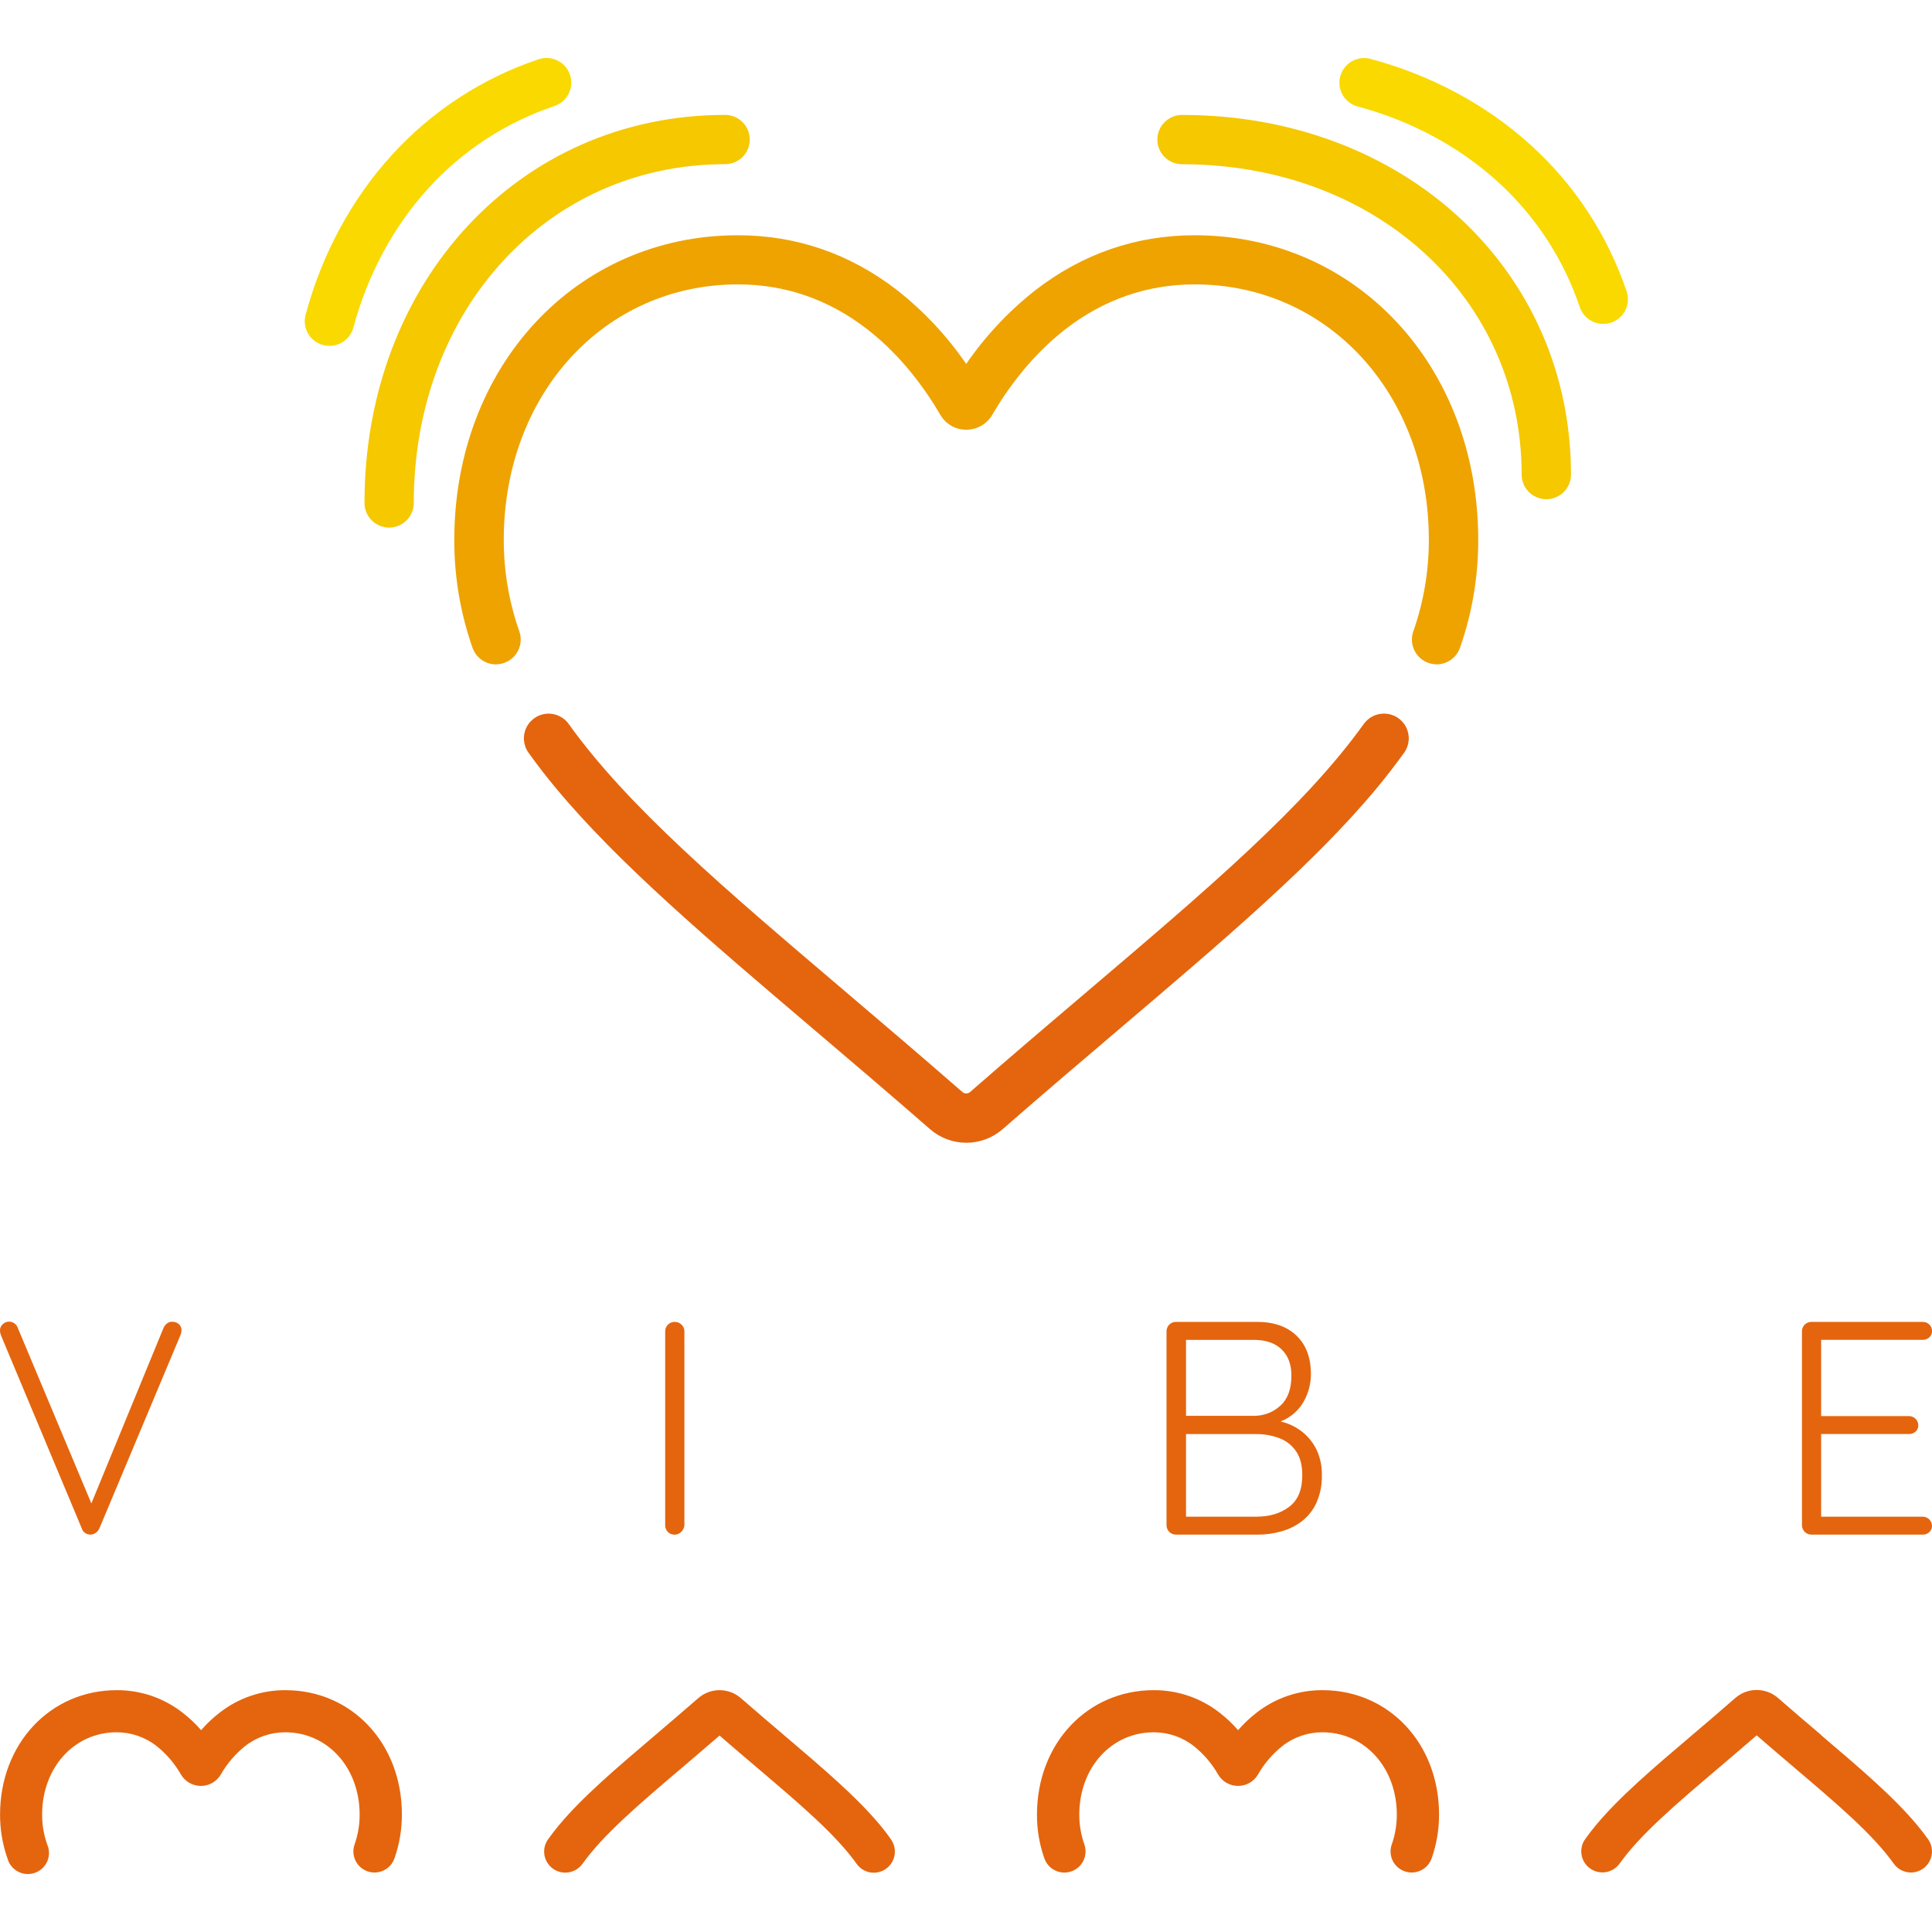 <svg width="100" height="100" viewBox="0 0 100 100" fill="none" xmlns="http://www.w3.org/2000/svg">
<path d="M80.034 25.839C79.697 25.838 79.374 25.704 79.135 25.466C78.897 25.228 78.762 24.906 78.761 24.57C78.761 15.409 71.203 8.5 61.183 8.5C60.844 8.5 60.519 8.366 60.279 8.127C60.039 7.887 59.904 7.563 59.904 7.225C59.904 6.886 60.039 6.562 60.279 6.323C60.519 6.084 60.844 5.949 61.183 5.949C72.661 5.949 81.314 13.954 81.314 24.57C81.313 24.907 81.177 25.231 80.937 25.469C80.697 25.707 80.372 25.84 80.034 25.839Z" fill="#F5C800"/>
<path d="M82.981 16.764C82.712 16.764 82.45 16.68 82.232 16.523C82.015 16.366 81.852 16.145 81.767 15.89C80.925 13.391 79.454 11.149 77.494 9.379C75.51 7.582 73.014 6.245 70.275 5.512C69.947 5.424 69.668 5.21 69.498 4.917C69.329 4.624 69.283 4.276 69.371 3.949C69.459 3.622 69.673 3.344 69.967 3.175C70.261 3.006 70.61 2.96 70.937 3.048C74.068 3.886 76.931 5.422 79.213 7.491C81.498 9.555 83.213 12.17 84.194 15.085C84.248 15.244 84.269 15.412 84.257 15.579C84.246 15.747 84.201 15.91 84.125 16.061C84.05 16.211 83.946 16.345 83.819 16.454C83.692 16.564 83.544 16.648 83.384 16.701C83.254 16.743 83.118 16.765 82.981 16.764Z" fill="#F9D900"/>
<path d="M20.145 27.308C19.806 27.308 19.48 27.173 19.241 26.934C19.001 26.695 18.866 26.37 18.866 26.032C18.866 14.58 26.89 5.947 37.529 5.947C37.869 5.947 38.194 6.081 38.434 6.321C38.673 6.56 38.808 6.884 38.808 7.223C38.808 7.561 38.673 7.885 38.434 8.124C38.194 8.364 37.869 8.498 37.529 8.498C28.344 8.495 21.417 16.035 21.417 26.032C21.417 26.369 21.284 26.693 21.045 26.932C20.806 27.171 20.483 27.306 20.145 27.308Z" fill="#F5C800"/>
<path d="M17.053 17.901C16.941 17.901 16.83 17.886 16.722 17.857C16.56 17.814 16.407 17.739 16.274 17.637C16.14 17.534 16.029 17.407 15.945 17.262C15.861 17.116 15.806 16.956 15.784 16.789C15.762 16.623 15.774 16.454 15.818 16.292C16.657 13.168 18.197 10.312 20.271 8.035C22.34 5.756 24.961 4.044 27.884 3.066C28.206 2.958 28.558 2.983 28.861 3.135C29.165 3.286 29.396 3.552 29.503 3.874C29.611 4.195 29.586 4.546 29.434 4.849C29.282 5.152 29.016 5.382 28.694 5.49C26.188 6.33 23.94 7.798 22.166 9.753C20.364 11.732 19.025 14.222 18.29 16.956C18.217 17.227 18.056 17.467 17.832 17.638C17.609 17.809 17.335 17.901 17.053 17.901Z" fill="#F9D900"/>
<path d="M25.673 34.386C25.878 34.385 26.08 34.335 26.262 34.24C26.444 34.146 26.601 34.009 26.719 33.841C26.837 33.674 26.913 33.48 26.941 33.278C26.968 33.075 26.947 32.868 26.878 32.675C26.344 31.154 26.073 29.554 26.075 27.942C26.075 20.403 31.282 14.72 38.195 14.72C40.642 14.72 42.887 15.495 44.87 17.028C46.694 18.435 47.945 20.223 48.672 21.473C48.807 21.707 49.001 21.901 49.234 22.035C49.468 22.171 49.733 22.242 50.003 22.242H50.013C50.285 22.243 50.553 22.172 50.789 22.037C51.025 21.902 51.222 21.708 51.359 21.473C52.087 20.223 53.339 18.435 55.161 17.028C57.144 15.499 59.389 14.72 61.838 14.72C68.746 14.72 73.957 20.403 73.957 27.942C73.959 29.554 73.688 31.154 73.154 32.675C73.085 32.868 73.064 33.075 73.091 33.277C73.119 33.48 73.195 33.674 73.313 33.841C73.431 34.009 73.587 34.146 73.769 34.241C73.951 34.335 74.153 34.385 74.359 34.386C74.625 34.386 74.885 34.303 75.102 34.149C75.319 33.995 75.482 33.778 75.57 33.527C76.198 31.735 76.517 29.849 76.513 27.95C76.513 18.958 70.204 12.177 61.838 12.177C58.811 12.177 56.038 13.131 53.598 15.015C52.215 16.101 51.006 17.389 50.011 18.837C49.018 17.39 47.811 16.101 46.43 15.015C43.989 13.131 41.217 12.177 38.19 12.177C29.823 12.177 23.514 18.958 23.514 27.95C23.51 29.85 23.829 31.737 24.458 33.53C24.545 33.781 24.709 33.998 24.926 34.152C25.142 34.306 25.402 34.389 25.668 34.389L25.673 34.386Z" fill="#EEA300"/>
<path d="M71.631 36.937C71.427 36.936 71.226 36.985 71.045 37.078C70.864 37.171 70.708 37.306 70.59 37.471C67.532 41.742 62.553 45.981 56.34 51.263C54.489 52.834 52.4 54.611 50.208 56.526C50.154 56.572 50.084 56.596 50.013 56.596C49.941 56.596 49.872 56.572 49.817 56.526C47.643 54.63 45.555 52.854 43.711 51.286L43.688 51.266C37.473 45.982 32.495 41.749 29.437 37.473C29.319 37.307 29.162 37.172 28.981 37.08C28.8 36.987 28.599 36.938 28.396 36.938C28.16 36.938 27.93 37.003 27.729 37.126C27.529 37.248 27.366 37.423 27.258 37.632C27.151 37.84 27.103 38.074 27.12 38.308C27.137 38.542 27.218 38.767 27.354 38.958C27.787 39.565 28.258 40.174 28.767 40.787C31.994 44.671 36.646 48.627 42.033 53.207L42.057 53.227C43.895 54.79 45.977 56.56 48.139 58.446C48.659 58.899 49.326 59.149 50.017 59.149C50.709 59.149 51.376 58.899 51.896 58.446C54.075 56.544 56.162 54.77 58.003 53.205C63.389 48.624 68.044 44.67 71.268 40.785C71.777 40.17 72.247 39.56 72.679 38.957C72.816 38.766 72.897 38.541 72.914 38.307C72.931 38.073 72.883 37.839 72.776 37.63C72.668 37.422 72.505 37.247 72.305 37.124C72.104 37.002 71.873 36.937 71.638 36.937H71.631Z" fill="#E4650E"/>
<path d="M0.048 69.113L4.242 79.132C4.271 79.224 4.332 79.301 4.414 79.351C4.494 79.403 4.587 79.431 4.683 79.431C4.773 79.43 4.86 79.402 4.935 79.351C5.023 79.295 5.094 79.215 5.14 79.121L9.349 69.086C9.378 69.013 9.394 68.934 9.396 68.855C9.397 68.796 9.386 68.737 9.363 68.683C9.34 68.629 9.305 68.58 9.262 68.54C9.165 68.454 9.038 68.409 8.908 68.414C8.718 68.414 8.571 68.519 8.466 68.729L4.729 77.817L0.93 68.754C0.9 68.653 0.838 68.564 0.753 68.501C0.667 68.439 0.564 68.406 0.458 68.407C0.344 68.411 0.235 68.456 0.151 68.533C0.102 68.573 0.063 68.623 0.037 68.681C0.011 68.738 -0.002 68.8 0 68.863C-0 68.911 0.005 68.959 0.016 69.005C0.027 69.044 0.037 69.081 0.048 69.113Z" fill="#E4650E"/>
<path d="M34.919 79.433C35.047 79.433 35.169 79.382 35.258 79.291C35.356 79.201 35.415 79.077 35.424 78.945V68.908C35.425 68.843 35.412 68.779 35.386 68.719C35.36 68.659 35.322 68.606 35.274 68.562C35.184 68.472 35.062 68.422 34.935 68.421C34.868 68.419 34.802 68.43 34.739 68.454C34.677 68.478 34.62 68.515 34.572 68.562C34.526 68.607 34.489 68.661 34.465 68.72C34.441 68.78 34.428 68.844 34.43 68.908V78.943C34.427 79.071 34.475 79.196 34.564 79.289C34.609 79.337 34.665 79.375 34.726 79.4C34.787 79.424 34.853 79.436 34.919 79.433Z" fill="#E4650E"/>
<path d="M60.852 79.433H65.092C65.514 79.435 65.933 79.376 66.338 79.26C66.724 79.152 67.085 78.97 67.402 78.725C67.722 78.472 67.976 78.146 68.142 77.774C68.337 77.33 68.431 76.85 68.419 76.367C68.433 75.912 68.341 75.46 68.15 75.047C67.981 74.698 67.74 74.39 67.441 74.142C67.146 73.901 66.806 73.722 66.44 73.616C66.387 73.6 66.333 73.588 66.278 73.574C66.438 73.514 66.59 73.437 66.732 73.343C67.094 73.104 67.384 72.769 67.567 72.376C67.756 71.983 67.853 71.553 67.852 71.118C67.852 70.271 67.602 69.608 67.102 69.129C66.602 68.65 65.913 68.414 65.036 68.421H60.852C60.727 68.424 60.609 68.475 60.521 68.563C60.433 68.651 60.382 68.769 60.379 68.893V78.959C60.382 79.083 60.433 79.201 60.521 79.289C60.609 79.377 60.728 79.428 60.852 79.431V79.433ZM61.388 69.352H64.904C65.521 69.352 65.999 69.517 66.338 69.847C66.678 70.177 66.846 70.63 66.843 71.207C66.843 71.889 66.656 72.403 66.283 72.749C65.908 73.096 65.415 73.287 64.904 73.283H61.388V69.352ZM61.388 74.228H65.014C65.416 74.224 65.815 74.293 66.193 74.43C66.55 74.558 66.859 74.794 67.076 75.106C67.297 75.42 67.407 75.839 67.406 76.364C67.406 77.109 67.18 77.652 66.728 77.992C66.276 78.332 65.714 78.502 65.041 78.503H61.388V74.228Z" fill="#E4650E"/>
<path d="M99.528 78.503H94.262V74.225H98.82C98.942 74.226 99.06 74.181 99.15 74.1C99.197 74.058 99.234 74.007 99.258 73.95C99.282 73.892 99.294 73.83 99.292 73.768C99.289 73.644 99.238 73.526 99.15 73.438C99.062 73.35 98.944 73.3 98.82 73.297H94.262V69.35H99.528C99.65 69.351 99.768 69.306 99.859 69.224C99.905 69.183 99.942 69.132 99.966 69.074C99.991 69.017 100.002 68.956 100 68.894C100.002 68.83 99.99 68.767 99.966 68.709C99.941 68.651 99.905 68.598 99.859 68.555C99.815 68.512 99.763 68.478 99.707 68.455C99.65 68.432 99.589 68.421 99.528 68.421H93.743C93.618 68.424 93.499 68.475 93.411 68.563C93.323 68.651 93.272 68.769 93.269 68.894V78.959C93.273 79.083 93.324 79.202 93.412 79.29C93.5 79.377 93.618 79.428 93.743 79.431H99.528C99.65 79.432 99.768 79.388 99.859 79.305C99.905 79.264 99.942 79.213 99.966 79.156C99.991 79.098 100.002 79.036 100 78.974C99.997 78.85 99.946 78.732 99.859 78.644C99.77 78.556 99.652 78.506 99.528 78.503Z" fill="#E4650E"/>
<path d="M14.772 87.483C13.531 87.478 12.325 87.893 11.352 88.66C11.009 88.926 10.693 89.225 10.409 89.553C10.125 89.225 9.809 88.926 9.466 88.66C8.492 87.892 7.285 87.477 6.044 87.483C2.6 87.483 0.003 90.253 0.003 93.927C0.001 94.698 0.131 95.463 0.386 96.19C0.425 96.335 0.493 96.471 0.587 96.588C0.681 96.706 0.798 96.803 0.931 96.873C1.064 96.944 1.211 96.986 1.361 96.997C1.511 97.008 1.662 96.988 1.805 96.938C1.947 96.889 2.077 96.81 2.187 96.708C2.298 96.605 2.386 96.481 2.446 96.343C2.506 96.205 2.536 96.056 2.536 95.906C2.535 95.755 2.504 95.607 2.443 95.469C2.268 94.974 2.179 94.452 2.18 93.927C2.18 91.496 3.838 89.663 6.035 89.663C6.791 89.662 7.526 89.916 8.118 90.385C8.622 90.79 9.045 91.286 9.365 91.847C9.47 92.027 9.621 92.177 9.802 92.281C9.984 92.384 10.189 92.439 10.398 92.439C10.607 92.439 10.812 92.384 10.993 92.281C11.175 92.177 11.325 92.027 11.431 91.847C11.75 91.286 12.174 90.79 12.678 90.385C13.27 89.916 14.004 89.662 14.76 89.663C16.959 89.663 18.615 91.496 18.615 93.927C18.616 94.452 18.527 94.974 18.353 95.469C18.305 95.605 18.285 95.748 18.293 95.891C18.301 96.034 18.337 96.174 18.399 96.303C18.462 96.432 18.549 96.548 18.656 96.643C18.763 96.739 18.888 96.812 19.023 96.86C19.159 96.907 19.302 96.927 19.446 96.919C19.589 96.911 19.73 96.875 19.859 96.813C19.988 96.751 20.104 96.664 20.2 96.557C20.296 96.451 20.369 96.326 20.417 96.191C20.673 95.463 20.803 94.698 20.801 93.927C20.812 90.253 18.215 87.483 14.772 87.483Z" fill="#E4650E"/>
<path d="M45.571 94.488C44.345 93.012 42.607 91.535 40.587 89.818L40.556 89.79C39.887 89.222 39.13 88.578 38.348 87.896C38.042 87.63 37.651 87.483 37.245 87.483C36.839 87.483 36.447 87.63 36.142 87.896C35.343 88.588 34.578 89.244 33.892 89.828C31.882 91.537 30.145 93.013 28.918 94.489C28.721 94.727 28.536 94.966 28.369 95.201C28.2 95.436 28.132 95.729 28.18 96.014C28.227 96.3 28.387 96.555 28.623 96.724C28.859 96.892 29.153 96.96 29.439 96.912C29.725 96.865 29.981 96.706 30.15 96.47C31.235 94.954 33.033 93.424 35.31 91.488L35.332 91.47C35.91 90.975 36.563 90.423 37.243 89.833C37.926 90.424 38.578 90.979 39.178 91.488C41.453 93.424 43.252 94.951 44.338 96.47C44.438 96.612 44.571 96.728 44.726 96.809C44.88 96.889 45.052 96.931 45.226 96.932C45.427 96.932 45.624 96.877 45.796 96.772C45.967 96.668 46.106 96.519 46.198 96.34C46.29 96.162 46.331 95.962 46.317 95.762C46.302 95.562 46.233 95.371 46.116 95.207C45.952 94.964 45.767 94.724 45.571 94.488Z" fill="#E4650E"/>
<path d="M68.449 87.483C67.207 87.477 66 87.892 65.025 88.66C64.682 88.926 64.366 89.225 64.082 89.553C63.799 89.225 63.483 88.926 63.141 88.66C62.165 87.891 60.957 87.476 59.714 87.483C56.27 87.483 53.673 90.253 53.673 93.927C53.671 94.698 53.8 95.463 54.056 96.19C54.103 96.325 54.177 96.45 54.273 96.558C54.369 96.665 54.485 96.752 54.614 96.815C54.744 96.877 54.885 96.913 55.029 96.922C55.172 96.93 55.316 96.91 55.452 96.863C55.588 96.815 55.714 96.742 55.821 96.646C55.929 96.55 56.016 96.435 56.079 96.305C56.141 96.176 56.178 96.035 56.186 95.892C56.194 95.749 56.174 95.605 56.127 95.469C55.952 94.974 55.863 94.452 55.864 93.927C55.864 91.496 57.522 89.663 59.719 89.663C60.475 89.662 61.209 89.916 61.802 90.385C62.306 90.79 62.729 91.286 63.049 91.847C63.154 92.027 63.305 92.177 63.486 92.281C63.667 92.384 63.873 92.439 64.082 92.439C64.291 92.439 64.496 92.384 64.677 92.281C64.858 92.177 65.009 92.027 65.114 91.847C65.434 91.286 65.857 90.79 66.362 90.385C66.954 89.916 67.688 89.662 68.444 89.663C70.642 89.663 72.299 91.496 72.299 93.927C72.3 94.452 72.212 94.974 72.037 95.469C71.989 95.605 71.969 95.748 71.977 95.891C71.985 96.034 72.021 96.174 72.083 96.303C72.145 96.432 72.233 96.548 72.34 96.643C72.447 96.739 72.572 96.812 72.707 96.86C72.843 96.907 72.986 96.927 73.13 96.919C73.273 96.911 73.413 96.875 73.543 96.813C73.672 96.751 73.788 96.664 73.884 96.557C73.98 96.451 74.053 96.326 74.101 96.191C74.357 95.463 74.487 94.698 74.485 93.927C74.49 90.253 71.892 87.483 68.449 87.483Z" fill="#E4650E"/>
<path d="M94.273 89.822C96.288 91.535 98.023 93.01 99.248 94.486C99.445 94.724 99.63 94.963 99.797 95.197C99.913 95.36 99.983 95.552 99.997 95.752C100.012 95.952 99.971 96.152 99.879 96.33C99.787 96.508 99.648 96.657 99.476 96.762C99.305 96.866 99.108 96.921 98.907 96.921C98.733 96.921 98.561 96.878 98.407 96.798C98.252 96.718 98.119 96.602 98.018 96.46C96.933 94.942 95.134 93.413 92.858 91.478C92.26 90.969 91.606 90.413 90.925 89.822C90.223 90.429 89.548 91.004 88.99 91.478C86.713 93.413 84.916 94.941 83.83 96.46C83.747 96.576 83.641 96.675 83.519 96.751C83.397 96.827 83.261 96.878 83.12 96.902C82.978 96.925 82.833 96.921 82.693 96.888C82.553 96.856 82.421 96.796 82.304 96.713C82.187 96.63 82.088 96.524 82.011 96.402C81.935 96.281 81.884 96.145 81.861 96.004C81.837 95.862 81.841 95.718 81.874 95.578C81.906 95.439 81.966 95.306 82.05 95.19C82.215 94.959 82.397 94.718 82.598 94.479C83.825 93.002 85.561 91.526 87.573 89.817C88.257 89.239 89.024 88.582 89.822 87.885C90.128 87.619 90.519 87.473 90.925 87.473C91.33 87.473 91.722 87.619 92.028 87.885C92.819 88.578 93.584 89.225 94.258 89.799" fill="#E4650E"/>
</svg>
